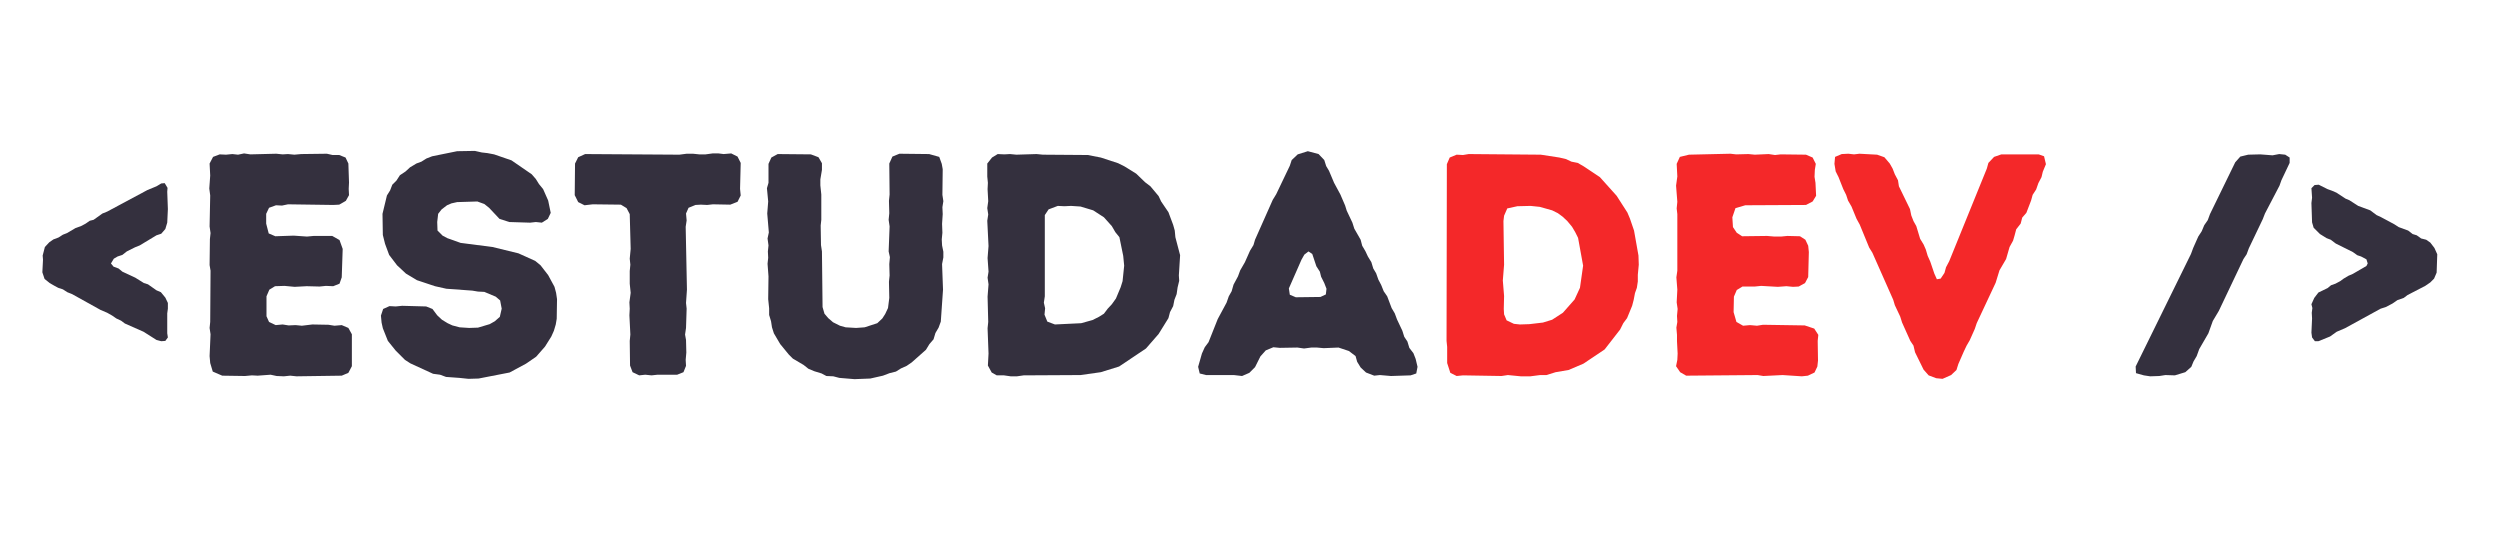 <svg width="226" height="50" viewBox="0 0 506 107" fill="none" xmlns="http://www.w3.org/2000/svg">
<g clip-path="url(#clip0_108_9179)">
<path d="M32.635 66.588L33.464 66.526L33.979 65.823L33.849 64.99V60.958L33.979 60V58.844L33.464 57.76L32.568 56.672L31.672 56.286L29.948 55.073L29.115 54.812L27.385 53.729L24.766 52.51L23.995 51.87L22.974 51.49L22.458 50.849L23.037 49.885L23.802 49.438L24.766 49.12L25.662 48.417L27.323 47.583L28.281 47.198L31.672 45.151L32.635 44.833L33.464 43.875L33.849 42.594L33.979 39.844L33.849 36.323L33.911 35.552L33.339 34.594L32.635 34.656L31.672 35.234L29.818 36L21.693 40.354L20.734 40.74L18.943 42.016L18.172 42.208L17.338 42.786L16.38 43.297L15.292 43.682L13.562 44.703L12.734 45.026L11.838 45.599L10.812 45.984L9.979 46.562L9.083 47.521L8.635 49.25L8.703 50.078L8.573 52.641L9.021 53.984L10.047 54.812L10.943 55.328L11.771 55.776L12.734 56.094L13.63 56.672L14.588 57.052L20.349 60.255L21.693 60.828L22.713 61.406L23.547 61.984L24.505 62.432L25.276 63.005L29.052 64.672L31.672 66.333L32.635 66.588Z" fill="#34303E"/>
<path d="M60.021 73.693L69.167 73.562L70.511 72.99L71.219 71.646V65.182L70.511 63.901L69.167 63.328L67.698 63.453L66.48 63.26L63.219 63.198L61.105 63.453L59.828 63.328L58.417 63.391L57.203 63.198L55.797 63.328L54.453 62.688L53.938 61.536V57.5L54.516 56.156L55.667 55.453L57.589 55.391L59.636 55.583L62.068 55.453L64.688 55.521L65.969 55.391L67.443 55.453L68.719 54.943L69.167 53.661L69.36 47.906L68.719 46.115L67.25 45.281H63.474L62.131 45.406L59.443 45.219L55.73 45.344L54.386 44.771L53.875 42.786V40.802L54.453 39.583L55.86 39.073L57.073 39.135L58.292 38.88L67.443 39.01L68.657 38.948L70 38.177L70.641 37.026L70.579 35.745L70.641 34.464L70.511 30.625L69.938 29.411L68.657 28.901H67.313L66.162 28.641L60.98 28.708L59.573 28.833L58.292 28.708L57.203 28.771L55.922 28.641L50.678 28.771L49.396 28.578L48.183 28.833L47.026 28.708L45.75 28.833L44.469 28.771L43.125 29.281L42.422 30.625L42.547 33.057L42.36 35.682L42.547 37.089L42.422 43.359L42.615 44.703L42.485 45.922L42.422 51.167L42.615 52.318L42.547 62.688L42.422 63.901L42.615 65.182L42.422 69.599L42.547 71.005L43.063 72.734L44.98 73.562L49.589 73.63L50.995 73.5L52.146 73.562L54.771 73.37L55.99 73.63L57.459 73.693L58.74 73.562L60.021 73.693Z" fill="#34303E"/>
<path d="M92.971 74.01L94.825 74.203L96.872 74.141L103.143 72.922L106.471 71.13L108.518 69.724L110.309 67.677L111.591 65.63L112.106 64.479L112.486 63.198L112.679 62.047L112.742 58.078L112.554 56.797L112.231 55.583L110.95 53.214L109.413 51.229L108.33 50.333L104.934 48.802L99.689 47.521L93.226 46.688L90.538 45.729L89.58 45.219L88.554 44.193L88.492 42.464L88.684 40.802L89.387 39.906L90.476 39.073L91.372 38.688L92.523 38.432L96.617 38.307L98.028 38.818L98.986 39.583L101.096 41.823L103.08 42.464L107.304 42.594L108.455 42.464L109.674 42.594L110.887 41.823L111.466 40.609L110.95 38.115L109.929 35.807L109.096 34.786L108.455 33.76L107.622 32.802L103.528 29.984L100.007 28.771L98.663 28.516L97.512 28.385L96.106 28.068L92.523 28.13L87.466 29.156L86.314 29.604L85.294 30.245L84.268 30.625L82.986 31.396L82.091 32.224L80.939 32.995L80.236 34.083L79.403 34.911L78.955 36.068L78.314 37.089L77.419 40.802L77.486 45.089L77.934 46.88L78.762 49.12L80.367 51.229L82.158 52.896L84.398 54.24L88.044 55.453L90.346 55.969L95.596 56.349L96.747 56.542L98.028 56.604L100.33 57.568L101.226 58.333L101.544 60L101.163 61.661L100.137 62.557L99.111 63.135L96.747 63.839L94.955 63.901L93.033 63.776L91.564 63.391L90.601 62.943L89.45 62.24L88.492 61.344L87.533 60.062L86.252 59.552L81.387 59.422L80.106 59.552L78.83 59.484L77.549 60.062L77.101 61.406L77.231 62.812L77.486 63.964L78.507 66.526L80.106 68.51L81.966 70.365L83.054 71.068L87.658 73.182L89.07 73.37L90.283 73.818L92.971 74.01Z" fill="#34303E"/>
<path d="M127.522 71.516L128.032 72.859L129.376 73.5L130.595 73.37L131.871 73.5L133.09 73.37H137.058L138.334 72.859L138.85 71.578L138.782 70.365L138.913 68.891L138.85 66.333L138.657 65.245L138.85 63.901L138.975 60L138.85 58.844L139.038 56.156L138.782 43.427L138.975 42.146L138.85 40.74L139.36 39.583L140.767 39.01L141.855 38.948L143.137 39.01L144.288 38.88L147.808 38.948L149.277 38.37L149.918 37.089L149.788 35.745L149.918 30.5L149.277 29.219L147.996 28.578L146.465 28.708L145.439 28.578H144.225L142.814 28.771H141.538L140.256 28.641H138.975L137.506 28.833L118.433 28.708L117.027 29.349L116.387 30.625L116.324 37.026L117.027 38.432L118.308 39.073L119.97 38.88L125.668 38.948L126.819 39.651L127.459 40.865L127.647 47.906L127.459 49.885L127.584 51.104L127.459 52.385V54.943L127.647 56.797L127.392 58.719L127.459 60L127.392 61.344L127.584 65.245L127.459 66.526L127.522 71.516Z" fill="#34303E"/>
<path d="M169.878 74.01L172.951 74.266L176.149 74.141L178.711 73.562L180.055 73.052L181.336 72.734L182.357 72.094L183.508 71.578L184.534 70.875L187.414 68.318L188.117 67.167L188.951 66.203L189.331 64.927L189.972 63.839L190.419 62.62L190.867 56.156L190.675 50.974L190.935 49.63V48.479L190.675 47.198L190.612 45.984L190.742 44.641L190.675 42.849L190.805 40.865L190.742 39.458L190.935 38.24L190.742 36.964L190.805 31.776L190.612 30.693L190.102 29.281L188.055 28.708L182.039 28.641L180.628 29.219L179.992 30.625L180.055 36.896L179.925 38.177L179.992 40.672L179.862 42.016L180.055 43.359L179.862 48.417L180.117 49.568L179.992 50.974L180.055 53.281L179.925 54.557L179.992 57.823L179.732 59.87L179.159 61.089L178.581 61.984L177.56 62.943L174.998 63.776L173.274 63.901L171.159 63.776L170.008 63.453L168.602 62.75L167.638 61.917L166.873 61.021L166.487 59.677L166.362 48.417L166.169 47.135L166.107 43.167L166.232 42.016V36.896L166.039 35.042V33.828L166.362 31.906V30.562L165.659 29.349L164.123 28.771L157.404 28.708L156.123 29.411L155.544 30.693V34.531L155.227 35.62L155.482 38.307L155.289 40.74L155.612 44.578L155.352 45.792L155.544 47.198L155.419 48.417L155.482 49.698L155.352 50.911L155.544 53.469L155.482 58.078L155.675 59.932V61.276L156.06 62.557L156.248 63.776L156.633 64.99L157.914 67.167L159.643 69.276L160.472 70.109L162.649 71.391L163.607 72.156L164.826 72.667L166.294 73.115L167.258 73.63L168.664 73.693L169.878 74.01Z" fill="#34303E"/>
<path d="M199.949 71.516L200.72 72.922L201.741 73.5H203.214L204.558 73.693H205.839L207.183 73.5L218.699 73.438L222.798 72.859L226.506 71.708L231.944 68.062L234.506 65.12L236.491 61.917L236.808 60.703L237.449 59.484L237.704 58.208L238.152 57.052L238.345 55.708L238.668 54.365L238.6 53.281L238.855 49.182L237.897 45.536L237.772 44.193L237.449 43.042L236.491 40.479L235.017 38.307L234.506 37.219L232.845 35.234L231.756 34.401L229.964 32.672L227.595 31.203L226.313 30.562L222.798 29.411L220.173 28.901L211.084 28.833L209.808 28.708L205.709 28.833L204.428 28.708L203.277 28.771L201.933 28.708L200.782 29.411L199.824 30.625V33.25L199.949 34.531L199.886 35.807L200.017 38.24L199.824 39.651L200.017 40.927L199.824 42.208L200.079 47.328L199.886 49.76L200.079 52.51L199.886 53.729L200.079 55.073L199.886 57.568L200.017 62.688L199.886 63.964L200.079 69.083L199.949 71.516ZM213.517 63.198L211.98 62.62L211.407 61.214L211.532 59.932L211.277 58.781L211.47 57.5V41.057L212.235 39.906L214.095 39.203L215.438 39.266L216.782 39.203L218.699 39.328L221.261 40.099L223.433 41.505L225.037 43.297L225.741 44.51L226.569 45.536L227.339 49.312L227.532 51.297L227.209 54.432L226.829 55.646L225.866 57.948L225.037 59.104L224.204 60L223.433 61.021L222.412 61.661L221.131 62.302L218.829 62.943L213.517 63.198Z" fill="#34303E"/>
<path d="M242.502 71.771L242.82 73.115L244.101 73.438H249.731L251.393 73.63L252.867 72.99L254.018 71.838L255.106 69.661L256.195 68.443L257.731 67.807L259.012 67.932L262.596 67.87L263.939 68.062L265.408 67.87H266.559L267.903 67.995L270.913 67.87L273.023 68.573L274.367 69.599L274.689 70.75L275.393 71.901L276.481 72.922L278.143 73.562L279.294 73.438L281.533 73.63L285.502 73.5L286.653 73.115L286.908 71.771L286.528 70.172L286.08 69.021L285.247 67.932L284.861 66.651L284.221 65.693L283.841 64.479L282.752 62.172L282.304 60.958L281.663 59.87L280.768 57.5L280.064 56.479L279.549 55.198L278.976 54.109L278.528 52.833L277.95 51.87L277.564 50.594L276.861 49.438L276.351 48.354L275.71 47.266L275.393 46.047L274.111 43.807L273.726 42.594L272.575 40.161L272.257 39.135L271.294 36.896L270.018 34.531L268.992 32.099L268.419 31.141L268.033 29.922L266.882 28.708L264.705 28.13L262.658 28.771L261.439 29.922L261.059 31.073L258.304 36.833L257.601 37.984L254.018 46.047L253.7 47.135L252.997 48.286L251.971 50.594L251.012 52.255L250.564 53.469L249.669 55.135L249.283 56.479L248.705 57.5L248.257 58.781L246.466 62.109L244.611 66.781L243.846 67.807L243.268 69.083L242.502 71.771ZM262.273 57.693L261.059 57.182L260.867 55.901L263.424 50.078L264.002 49.057L264.835 48.417L265.601 48.927L266.434 51.422L267.137 52.51L267.393 53.536L268.033 54.812L268.481 55.969L268.351 57.12L267.262 57.63L262.273 57.693Z" fill="#34303E"/>
<path d="M307.818 73.693H309.74L311.724 73.438H313L314.859 72.859L317.479 72.411L320.49 71.13L324.776 68.255L327.911 64.224L328.552 62.943L329.318 61.917L330.344 59.422L330.661 58.208L330.917 56.865L331.302 55.776L331.495 54.495V53.151L331.688 51.104L331.625 49.25L330.729 44.193L329.896 41.76L329.385 40.547L327.208 37.156L323.818 33.38L320.552 31.203L319.339 30.5L318.057 30.245L316.969 29.729L315.625 29.411L311.849 28.833L297.26 28.708L296.109 28.901L294.828 28.833L293.422 29.411L292.844 30.755L292.781 66.526L292.906 67.74V71.005L293.547 72.99L294.828 73.63L296.109 73.5L303.917 73.63L305.193 73.438L307.818 73.693ZM307.625 63.198L306.411 63.068L304.938 62.365L304.427 61.151L304.365 60.062L304.427 57.438L304.172 54.302L304.427 51.104L304.297 42.271L304.427 41.188L305.068 39.714L307.115 39.266L309.802 39.203L311.656 39.396L314.151 40.099L315.307 40.672L316.266 41.375L317.224 42.271L318.182 43.427L318.823 44.51L319.401 45.667L320.422 51.297L319.786 55.776L318.698 58.141L316.328 60.828L314.151 62.24L312.297 62.812L309.547 63.135L307.625 63.198Z" fill="#F42829"/>
<path d="M339.235 71.646L340.064 72.859L341.282 73.562L355.741 73.438L356.897 73.63L360.798 73.438L364.699 73.693L365.918 73.562L367.261 72.922L367.834 71.708L367.965 70.495L367.902 66.526L368.027 65.307L367.199 64.031L365.277 63.391L356.829 63.26L355.616 63.453L354.209 63.328L352.798 63.453L351.454 62.688L350.881 60.703L350.944 57.568L351.522 56.224L352.673 55.521H355.168L356.449 55.391L359.84 55.583L361.564 55.453L362.907 55.583L364.064 55.521L365.34 54.812L365.98 53.599L366.11 48.542L365.98 47.266L365.407 46.047L364.319 45.344L361.756 45.281L360.48 45.406H359.136L357.662 45.281L352.605 45.344L351.522 44.641L350.751 43.49L350.626 41.505L351.261 39.651L353.246 39.073L365.532 39.01L366.876 38.307L367.579 37.156L367.454 34.531L367.261 33.312L367.324 31.906L367.517 30.693L366.876 29.411L365.532 28.833L360.412 28.771L359.261 28.901L357.98 28.708L355.168 28.833L353.886 28.708L351.392 28.771L350.241 28.641L341.855 28.833L340.001 29.281L339.36 30.693L339.491 33.25L339.235 35.104L339.491 38.37L339.36 39.714L339.491 40.865V52.318L339.298 53.661L339.491 56.156L339.36 58.719L339.553 60.062L339.423 61.469L339.491 62.688L339.298 63.839L339.423 65.307V66.588L339.553 69.083L339.491 70.365L339.235 71.646Z" fill="#F42829"/>
<path d="M389.336 72.349L390.357 73.5L391.893 74.078L393.174 74.203L394.904 73.438L395.987 72.411L396.372 71.198L397.461 68.703L398.039 67.484L398.674 66.396L399.701 64.094L400.086 62.943L403.924 54.75L404.69 52.255L406.034 49.953L406.737 47.521L407.445 46.24L407.763 45.151L408.081 43.938L408.982 42.786L409.299 41.568L410.133 40.609L411.091 38.115L411.409 36.964L412.117 35.875L412.565 34.594L413.201 33.38L413.461 32.292L414.096 30.755L413.716 29.156L412.628 28.771H405.076L403.602 29.281L402.451 30.5L402.133 31.651L394.518 50.401L393.878 51.615L393.56 52.766L392.789 53.917L392.023 54.047L391.508 52.896L390.68 50.464L390.164 49.312L389.784 48.031L389.336 47.01L388.633 45.854L387.862 43.297L387.289 42.271L386.841 41.12L386.581 39.844L384.341 35.234L384.154 34.016L383.513 32.802L383.065 31.651L382.487 30.625L381.398 29.349L379.93 28.833L376.346 28.641L375.258 28.771L374.107 28.641L372.763 28.708L371.419 29.281L371.289 30.693L371.544 32.224L372.122 33.38L373.081 35.807L373.659 36.964L374.039 38.115L374.742 39.328L375.768 41.823L376.409 42.979L378.326 47.646L378.966 48.672L383.19 58.208L383.513 59.292L384.602 61.599L384.982 62.812L386.648 66.526L387.289 67.484L387.607 68.828L389.336 72.349Z" fill="#F42829"/>
<path d="M440.194 73.5L442.303 72.859L443.522 71.771L443.97 70.682L444.611 69.599L445.121 68.188L446.975 64.99L447.871 62.495L449.09 60.448L454.079 49.953L454.72 48.99L455.168 47.776L457.98 41.891L458.428 40.74L461.371 35.104L461.756 34.016L463.423 30.5V29.411L462.527 28.833L461.309 28.708L459.965 28.963L457.47 28.771L455.038 28.833L453.439 29.219L452.413 30.37L447.298 40.865L446.85 42.083L446.142 43.104L445.631 44.323L444.928 45.406L443.902 47.714L443.454 48.927L432.256 71.708L432.324 73.052L433.923 73.5L435.199 73.693L437.059 73.63L438.272 73.438L440.194 73.5Z" fill="#34303E"/>
<path d="M467.962 65.823L468.535 66.588H469.243L471.608 65.63L472.952 64.672L474.618 63.964L481.848 60L482.874 59.677L484.217 58.974L485.238 58.271L486.519 57.823L487.285 57.245L490.868 55.391L491.894 54.688L492.66 53.917L493.176 52.703L493.301 48.99L492.728 47.714L491.894 46.625L491.061 46.047L490.04 45.792L489.144 45.151L488.311 44.896L487.415 44.193L485.493 43.49L484.598 42.911L481.848 41.443L481.014 41.057L479.738 40.099L477.306 39.203L475.514 38.052L474.743 37.729L472.889 36.516L471.993 36.13L471.098 35.807L469.306 34.911L468.473 34.979L467.832 35.62L467.962 37.536L467.832 38.625L467.962 42.531L468.28 43.615L469.561 44.896L470.905 45.729L471.738 46.047L472.759 46.818L476.217 48.542L477.113 49.182L477.879 49.438L478.967 50.016L479.223 50.849L478.967 51.359L476.217 52.958L475.321 53.344L474.358 53.917L473.655 54.432L472.696 54.943L471.801 55.26L471.098 55.839L469.243 56.734L468.41 57.823L467.832 59.104L468.025 59.87L467.9 60.828L467.962 61.984L467.832 64.859L467.962 65.823Z" fill="#34303E"/>
</g>
<defs>
<clipPath id="clip0_108_9179">
<rect width="506" height="100" fill="white"/>
</clipPath>
</defs>
</svg>
